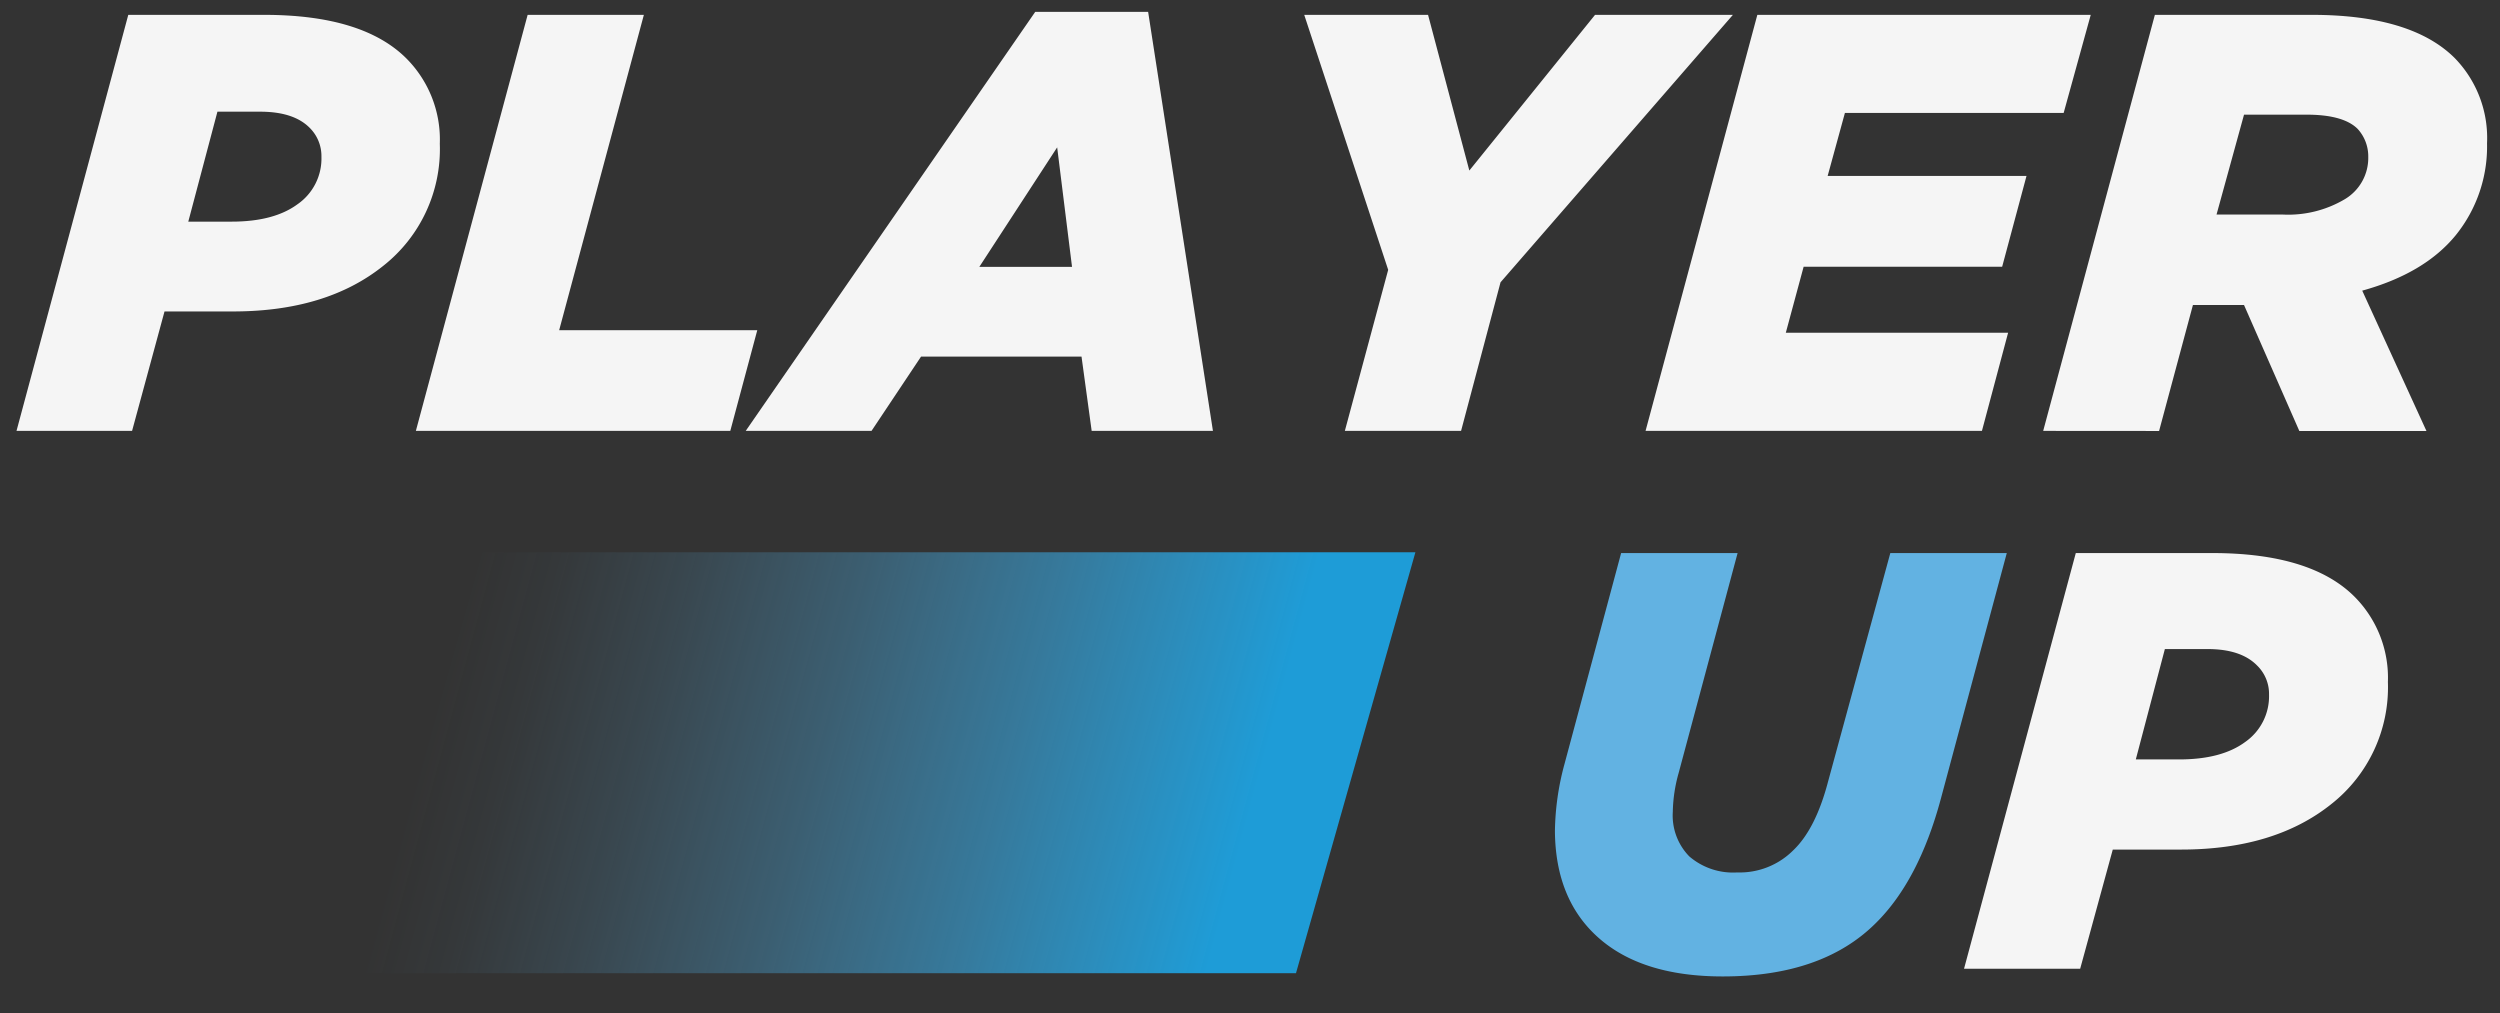 <svg id="Слой_1" data-name="Слой 1" xmlns="http://www.w3.org/2000/svg" viewBox="0 0 302.86 122.74"><rect x="0" y="0" width="302.86" height="122.74" fill="#333333" stroke="none"/><defs><style>.cls-1{fill:#f5f5f5}</style><linearGradient id="Безымянный_градиент_26" x1="46.68" y1="92.4" x2="160.48" y2="92.4" gradientTransform="matrix(1 0 -.27 1 28.91 0)" gradientUnits="userSpaceOnUse"><stop offset="0" stop-color="#62b2e2" stop-opacity="0"/><stop offset=".09" stop-color="#5fb1e2" stop-opacity=".04"/><stop offset=".23" stop-color="#57aee0" stop-opacity=".16"/><stop offset=".42" stop-color="#4aaade" stop-opacity=".36"/><stop offset=".63" stop-color="#38a4db" stop-opacity=".62"/><stop offset=".87" stop-color="#219dd7" stop-opacity=".96"/><stop offset=".9" stop-color="#1e9cd7"/></linearGradient></defs><path class="cls-1" d="M2 52.2L15.54 1.8H32q12 0 17.28 5.33a13.92 13.92 0 0 1 4 10.29 18 18 0 0 1-6.87 14.8q-6.89 5.51-18.18 5.51h-8.3L16 52.2zm20.81-25.35h5.25c3.41 0 6.08-.7 8-2.12A6.73 6.73 0 0 0 38.94 19a4.81 4.81 0 0 0-1.44-3.53c-1.3-1.3-3.29-1.94-6-1.94h-5.16zM50.38 52.2L63.92 1.8H78L67.74 40h24l-3.27 12.2zM90.34 52.2l35.07-50.76h13.68l7.85 50.76h-14.69l-1.23-9h-19.44l-6 9zm28.3-19.87h11.23l-1.8-14.48zM162.92 52.2l5.25-19.51L158 1.8h15l5 18.86L193.23 1.8h16.7l-28.15 32.4-4.78 18zM199.35 52.2l13.54-50.4h40.39L250 13.68h-26.5l-2.09 7.63h24.09l-2.95 11H218.5l-2.16 8h26.93L240.1 52.2zM247.52 52.2l13.53-50.4h19q12.1 0 17.35 5.26a13.87 13.87 0 0 1 3.89 10.29 17.09 17.09 0 0 1-3.78 11.13q-3.78 4.64-11.34 6.73l7.78 17h-15.4l-6.7-15.26h-6.19l-4.1 15.26zm21-26.21h8a13.43 13.43 0 0 0 7.56-1.87A5.82 5.82 0 0 0 286.9 19a4.92 4.92 0 0 0-1.29-3.39c-1.16-1.15-3.22-1.72-6.2-1.72h-7.56z"/><path d="M208.7 118.29q-9.72 0-15-4.64t-5.33-13a32.38 32.38 0 0 1 1.15-8.06L196.39 67h14.11l-7.13 26.6a18.41 18.41 0 0 0-.72 4.75 7.08 7.08 0 0 0 2 5.4 8.13 8.13 0 0 0 5.8 1.94 9.17 9.17 0 0 0 6.77-2.66q2.73-2.59 4.24-8.35L229 67h14.11l-8 29.81q-2.66 9.86-7.85 15-6.47 6.48-18.56 6.48z" fill="#62b2e2"/><path class="cls-1" d="M237.93 117.36L251.47 67H268q12 0 17.28 5.33a13.92 13.92 0 0 1 4 10.29 18 18 0 0 1-6.87 14.8q-6.88 5.5-18.18 5.5h-8.28L252 117.36zM258.74 92H264c3.41 0 6.08-.7 8-2.12a6.75 6.75 0 0 0 2.88-5.72 4.79 4.79 0 0 0-1.44-3.53q-1.95-2-6-2h-5.18z"/><path fill="url(#Безымянный_градиент_26)" d="M157 117.9H44l14.47-51h113l-14.47 51z"/></svg>